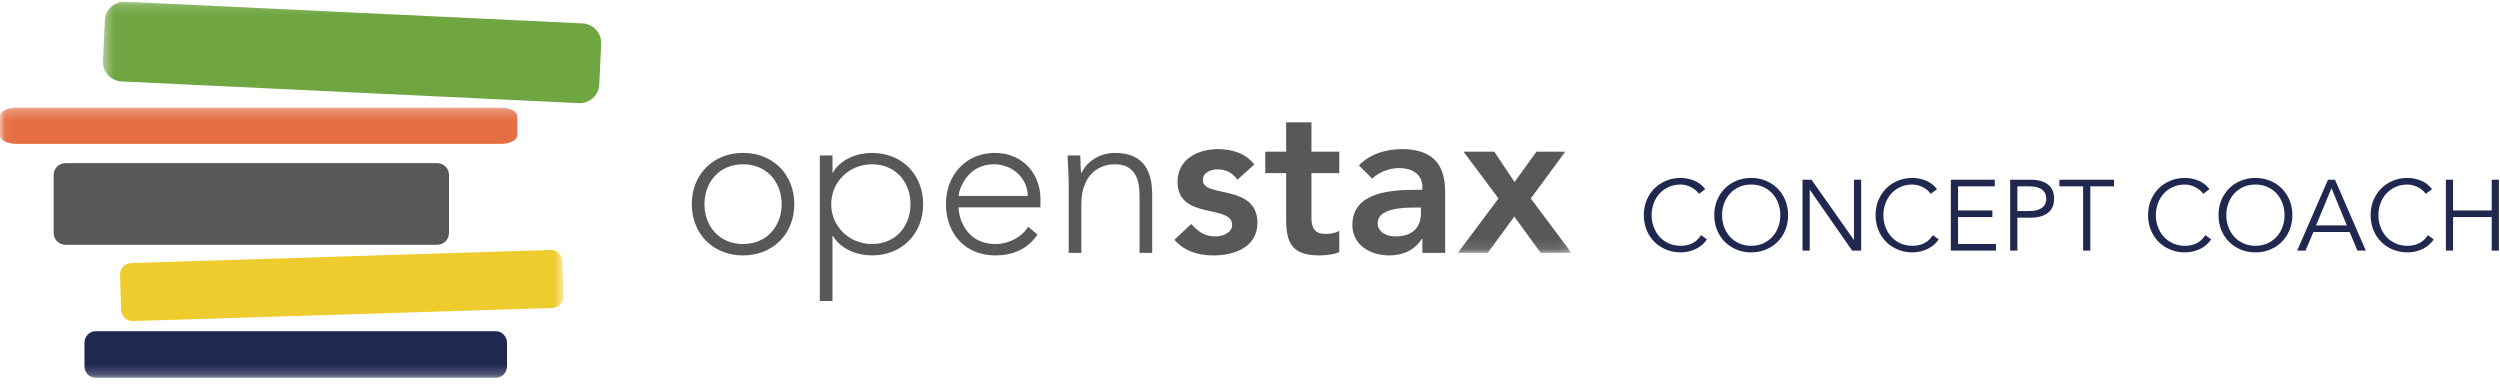 <?xml version="1.0" encoding="UTF-8"?>
<svg width="246px" height="38px" viewBox="0 0 246 38" version="1.1" xmlns="http://www.w3.org/2000/svg" xmlns:xlink="http://www.w3.org/1999/xlink">
    <!-- Generator: Sketch 41 (35326) - http://www.bohemiancoding.com/sketch -->
    <title>logo-OXCC-horizontal</title>
    <desc>Created with Sketch.</desc>
    <defs>
        <polygon id="path-1" points="144.884 0.165 0.377 0.165 0.377 24.884 144.884 24.884 144.884 0.165"></polygon>
        <polygon id="path-3" points="55.437 26.777 0.037 26.777 0.037 0.237 55.437 0.237"></polygon>
    </defs>
    <g id="Symbols" stroke="none" stroke-width="1" fill="none" fill-rule="evenodd">
        <g id="logo-OXCC-horizontal">
            <g>
                <path d="M73.116,24.012 C75.461,24.012 76.914,22.248 76.914,20.089 C76.914,17.931 75.461,16.166 73.116,16.166 C70.771,16.166 69.319,17.931 69.319,20.089 C69.319,22.248 70.771,24.012 73.116,24.012 L73.116,24.012 Z M73.116,15.046 C76.063,15.046 78.159,17.163 78.159,20.089 C78.159,23.016 76.063,25.133 73.116,25.133 C70.169,25.133 68.073,23.016 68.073,20.089 C68.073,17.163 70.169,15.046 73.116,15.046 L73.116,15.046 Z" id="Fill-1" fill="#575958"></path>
                <path d="M85.796,24.012 C88.141,24.012 89.594,22.248 89.594,20.089 C89.594,17.931 88.141,16.166 85.796,16.166 C83.534,16.166 81.791,17.931 81.791,20.089 C81.791,22.248 83.534,24.012 85.796,24.012 L85.796,24.012 Z M80.67,15.296 L81.916,15.296 L81.916,16.976 L81.957,16.976 C82.725,15.648 84.365,15.046 85.796,15.046 C88.743,15.046 90.839,17.163 90.839,20.089 C90.839,23.016 88.743,25.133 85.796,25.133 C84.365,25.133 82.725,24.531 81.957,23.203 L81.916,23.203 L81.916,29.616 L80.67,29.616 L80.67,15.296 L80.67,15.296 Z" id="Fill-2" fill="#575958"></path>
                <path d="M101.132,19.28 C101.132,17.577 99.659,16.166 97.813,16.166 C95.094,16.166 94.325,18.782 94.325,19.28 L101.132,19.28 L101.132,19.28 Z M102.087,23.079 C101.112,24.531 99.638,25.133 97.936,25.133 C95.011,25.133 93.081,23.037 93.081,20.068 C93.081,17.204 95.073,15.046 97.874,15.046 C100.821,15.046 102.378,17.308 102.378,19.529 L102.378,20.401 L94.325,20.401 C94.325,21.438 95.052,24.012 97.957,24.012 C99.223,24.012 100.551,23.348 101.174,22.31 L102.087,23.079 L102.087,23.079 Z" id="Fill-3" fill="#575958"></path>
                <path d="M105.16,17.993 C105.16,17.287 105.055,15.793 105.055,15.296 L106.3,15.296 C106.321,16 106.342,16.789 106.382,16.976 L106.445,16.976 C106.943,15.918 108.168,15.046 109.725,15.046 C112.713,15.046 113.376,17.08 113.376,19.176 L113.376,24.884 L112.132,24.884 L112.132,19.239 C112.132,17.682 111.695,16.166 109.725,16.166 C107.877,16.166 106.404,17.453 106.404,20.089 L106.404,24.884 L105.16,24.884 L105.16,17.993" id="Fill-4" fill="#575958"></path>
                <path d="M121.762,17.682 C121.284,17.018 120.662,16.665 119.811,16.665 C119.147,16.665 118.358,16.976 118.358,17.724 C118.358,19.508 123.733,18.056 123.733,21.937 C123.733,24.303 121.471,25.133 119.437,25.133 C117.901,25.133 116.573,24.738 115.557,23.597 L117.217,22.041 C117.86,22.746 118.524,23.265 119.582,23.265 C120.309,23.265 121.242,22.912 121.242,22.123 C121.242,20.068 115.868,21.688 115.868,17.889 C115.868,15.668 117.86,14.672 119.873,14.672 C121.201,14.672 122.612,15.088 123.421,16.187 L121.762,17.682" id="Fill-5" fill="#575958"></path>
                <path d="M124.501,17.038 L124.501,14.921 L126.555,14.921 L126.555,12.037 L129.046,12.037 L129.046,14.921 L131.785,14.921 L131.785,17.038 L129.046,17.038 L129.046,21.397 C129.046,22.393 129.336,23.016 130.436,23.016 C130.872,23.016 131.474,22.933 131.785,22.704 L131.785,24.801 C131.266,25.05 130.395,25.133 129.813,25.133 C127.177,25.133 126.555,23.95 126.555,21.605 L126.555,17.038 L124.501,17.038" id="Fill-6" fill="#575958"></path>
                <path d="M139.816,20.422 L139.297,20.422 C137.927,20.422 135.562,20.525 135.562,21.958 C135.562,22.87 136.496,23.265 137.305,23.265 C139.006,23.265 139.816,22.372 139.816,20.981 L139.816,20.422 L139.816,20.422 Z M139.962,23.514 L139.899,23.514 C139.193,24.635 138.032,25.133 136.703,25.133 C134.856,25.133 133.071,24.116 133.071,22.144 C133.071,18.907 136.848,18.678 139.339,18.678 L139.962,18.678 L139.962,18.408 C139.962,17.183 139.006,16.541 137.679,16.541 C136.641,16.541 135.686,16.956 135.022,17.577 L133.715,16.271 C134.814,15.151 136.371,14.672 137.948,14.672 C142.203,14.672 142.203,17.744 142.203,19.156 L142.203,24.884 L139.962,24.884 L139.962,23.514 L139.962,23.514 Z" id="Fill-7" fill="#575958"></path>
                <g id="Group-11" transform="translate(9.749, 0)">
                    <mask id="mask-2" fill="white">
                        <use xlink:href="#path-1"></use>
                    </mask>
                    <g id="Clip-9"></g>
                    <polyline id="Fill-8" fill="#575958" mask="url(#mask-2)" points="137.704 19.529 134.259 14.921 137.288 14.921 139.281 17.911 141.439 14.921 144.282 14.921 140.879 19.529 144.884 24.884 141.854 24.884 139.259 21.313 136.645 24.884 133.698 24.884 137.704 19.529"></polyline>
                    <path d="M49.22,8.315 C49.169,9.379 48.266,10.2 47.202,10.148 L2.213,8.013 C1.15,7.961 0.33,7.058 0.379,5.995 L0.57,2.002 C0.619,0.938 1.522,0.117 2.585,0.167 L47.576,2.304 C48.638,2.356 49.459,3.259 49.409,4.322 L49.22,8.315" id="Fill-10" fill="#70A642" mask="url(#mask-2)"></path>
                </g>
                <path d="M44.182,22.929 C44.182,23.569 43.664,24.086 43.026,24.086 L6.435,24.086 C5.795,24.086 5.279,23.569 5.279,22.929 L5.279,17.212 C5.279,16.572 5.795,16.055 6.435,16.055 L43.026,16.055 C43.664,16.055 44.182,16.572 44.182,17.212 L44.182,22.929" id="Fill-12" fill="#575958"></path>
                <g id="Group-17" transform="translate(0, 10.36)">
                    <mask id="mask-4" fill="white">
                        <use xlink:href="#path-3"></use>
                    </mask>
                    <g id="Clip-14"></g>
                    <path d="M55.437,18.753 C55.456,19.392 54.972,19.925 54.353,19.945 L13.071,21.234 C12.453,21.251 11.935,20.749 11.916,20.112 L11.809,16.714 C11.79,16.077 12.274,15.542 12.893,15.523 L54.176,14.236 C54.794,14.216 55.311,14.718 55.331,15.356 L55.437,18.753" id="Fill-13" fill="#EFCC2D" mask="url(#mask-4)"></path>
                    <path d="M49.89,25.659 C49.89,26.296 49.405,26.814 48.803,26.814 L9.398,26.814 C8.797,26.814 8.311,26.296 8.311,25.659 L8.311,23.389 C8.311,22.752 8.797,22.233 9.398,22.233 L48.803,22.233 C49.405,22.233 49.89,22.752 49.89,23.389 L49.89,25.659" id="Fill-15" fill="#202850" mask="url(#mask-4)"></path>
                    <path d="M50.904,2.941 C50.904,3.412 50.206,3.795 49.346,3.795 L1.559,3.795 C0.698,3.795 0,3.412 0,2.941 L0,1.091 C0,0.62 0.698,0.237 1.559,0.237 L49.346,0.237 C50.206,0.237 50.904,0.62 50.904,1.091 L50.904,2.941" id="Fill-16" fill="#E56E43" mask="url(#mask-4)"></path>
                </g>
                <path d="M167.966,23.554 C167.847,23.732 167.7,23.899 167.527,24.058 C167.353,24.215 167.154,24.351 166.931,24.466 C166.708,24.581 166.467,24.671 166.208,24.737 C165.948,24.802 165.674,24.835 165.385,24.835 C164.866,24.835 164.386,24.743 163.943,24.56 C163.499,24.375 163.115,24.121 162.79,23.796 C162.466,23.471 162.211,23.086 162.028,22.639 C161.844,22.193 161.751,21.703 161.751,21.171 C161.751,20.64 161.844,20.151 162.028,19.704 C162.211,19.258 162.466,18.872 162.79,18.547 C163.115,18.222 163.499,17.968 163.943,17.784 C164.386,17.601 164.866,17.508 165.385,17.508 C165.818,17.508 166.251,17.594 166.685,17.764 C167.118,17.935 167.489,18.218 167.797,18.611 L167.177,19.074 C167.105,18.962 167.006,18.851 166.882,18.739 C166.757,18.628 166.614,18.529 166.454,18.444 C166.292,18.358 166.12,18.29 165.936,18.237 C165.753,18.185 165.569,18.159 165.385,18.159 C164.938,18.159 164.538,18.24 164.184,18.405 C163.829,18.569 163.529,18.789 163.283,19.064 C163.037,19.34 162.848,19.66 162.717,20.025 C162.586,20.389 162.52,20.772 162.52,21.171 C162.52,21.572 162.586,21.954 162.717,22.319 C162.848,22.683 163.037,23.004 163.283,23.279 C163.529,23.554 163.829,23.775 164.184,23.939 C164.538,24.103 164.938,24.186 165.385,24.186 C165.569,24.186 165.751,24.169 165.932,24.136 C166.112,24.103 166.289,24.047 166.464,23.969 C166.637,23.89 166.801,23.783 166.956,23.648 C167.11,23.515 167.253,23.345 167.384,23.141 L167.966,23.554" id="Fill-18" fill="#202850"></path>
                <path d="M175.183,21.171 C175.183,20.772 175.117,20.389 174.986,20.025 C174.855,19.66 174.666,19.34 174.42,19.064 C174.173,18.789 173.873,18.569 173.518,18.405 C173.164,18.24 172.764,18.159 172.317,18.159 C171.871,18.159 171.47,18.24 171.116,18.405 C170.761,18.569 170.461,18.789 170.215,19.064 C169.969,19.34 169.78,19.66 169.649,20.025 C169.518,20.389 169.452,20.772 169.452,21.171 C169.452,21.572 169.518,21.954 169.649,22.319 C169.78,22.683 169.969,23.004 170.215,23.279 C170.461,23.554 170.761,23.775 171.116,23.939 C171.47,24.103 171.871,24.186 172.317,24.186 C172.764,24.186 173.164,24.103 173.518,23.939 C173.873,23.775 174.173,23.554 174.42,23.279 C174.666,23.004 174.855,22.683 174.986,22.319 C175.117,21.954 175.183,21.572 175.183,21.171 L175.183,21.171 Z M175.95,21.171 C175.95,21.703 175.858,22.193 175.675,22.639 C175.491,23.086 175.237,23.471 174.912,23.796 C174.587,24.121 174.203,24.375 173.76,24.56 C173.317,24.743 172.835,24.835 172.317,24.835 C171.798,24.835 171.318,24.743 170.875,24.56 C170.432,24.375 170.048,24.121 169.722,23.796 C169.398,23.471 169.143,23.086 168.959,22.639 C168.775,22.193 168.683,21.703 168.683,21.171 C168.683,20.64 168.775,20.151 168.959,19.704 C169.143,19.258 169.398,18.872 169.722,18.547 C170.048,18.222 170.432,17.968 170.875,17.784 C171.318,17.601 171.798,17.508 172.317,17.508 C172.835,17.508 173.317,17.601 173.76,17.784 C174.203,17.968 174.587,18.222 174.912,18.547 C175.237,18.872 175.491,19.258 175.675,19.704 C175.858,20.151 175.95,20.64 175.95,21.171 L175.95,21.171 Z" id="Fill-19" fill="#202850"></path>
                <polyline id="Fill-20" fill="#202850" points="182.411 23.594 182.43 23.594 182.43 17.685 183.139 17.685 183.139 24.658 182.253 24.658 178.098 18.691 178.078 18.691 178.078 24.658 177.368 24.658 177.368 17.685 178.255 17.685 182.411 23.594"></polyline>
                <path d="M190.771,23.554 C190.653,23.732 190.506,23.899 190.332,24.058 C190.158,24.215 189.959,24.351 189.736,24.466 C189.513,24.581 189.272,24.671 189.013,24.737 C188.753,24.802 188.479,24.835 188.191,24.835 C187.672,24.835 187.191,24.743 186.748,24.56 C186.305,24.375 185.92,24.121 185.596,23.796 C185.271,23.471 185.016,23.086 184.833,22.639 C184.649,22.193 184.557,21.703 184.557,21.171 C184.557,20.64 184.649,20.151 184.833,19.704 C185.016,19.258 185.271,18.872 185.596,18.547 C185.92,18.222 186.305,17.968 186.748,17.784 C187.191,17.601 187.672,17.508 188.191,17.508 C188.623,17.508 189.057,17.594 189.49,17.764 C189.924,17.935 190.294,18.218 190.603,18.611 L189.983,19.074 C189.91,18.962 189.812,18.851 189.687,18.739 C189.562,18.628 189.419,18.529 189.259,18.444 C189.098,18.358 188.926,18.29 188.742,18.237 C188.558,18.185 188.374,18.159 188.191,18.159 C187.744,18.159 187.344,18.24 186.989,18.405 C186.635,18.569 186.334,18.789 186.089,19.064 C185.842,19.34 185.654,19.66 185.522,20.025 C185.391,20.389 185.325,20.772 185.325,21.171 C185.325,21.572 185.391,21.954 185.522,22.319 C185.654,22.683 185.842,23.004 186.089,23.279 C186.334,23.554 186.635,23.775 186.989,23.939 C187.344,24.103 187.744,24.186 188.191,24.186 C188.374,24.186 188.556,24.169 188.737,24.136 C188.917,24.103 189.094,24.047 189.269,23.969 C189.442,23.89 189.606,23.783 189.761,23.648 C189.915,23.515 190.058,23.345 190.189,23.141 L190.771,23.554" id="Fill-21" fill="#202850"></path>
                <polyline id="Fill-22" fill="#202850" points="192.671 24.008 196.402 24.008 196.402 24.658 191.962 24.658 191.962 17.685 196.284 17.685 196.284 18.336 192.671 18.336 192.671 20.708 196.048 20.708 196.048 21.359 192.671 21.359 192.671 24.008"></polyline>
                <path d="M198.509,20.767 L199.651,20.767 C199.966,20.767 200.234,20.735 200.454,20.669 C200.674,20.604 200.849,20.516 200.982,20.409 C201.112,20.3 201.207,20.173 201.266,20.025 C201.325,19.877 201.354,19.718 201.354,19.547 C201.354,19.382 201.325,19.226 201.266,19.079 C201.207,18.931 201.112,18.802 200.982,18.691 C200.849,18.578 200.674,18.492 200.454,18.429 C200.234,18.366 199.966,18.336 199.651,18.336 L198.509,18.336 L198.509,20.767 L198.509,20.767 Z M197.8,17.685 L199.829,17.685 C200.537,17.685 201.097,17.84 201.507,18.148 C201.918,18.457 202.123,18.923 202.123,19.547 C202.123,20.17 201.918,20.639 201.507,20.95 C201.097,21.262 200.537,21.418 199.829,21.418 L198.509,21.418 L198.509,24.658 L197.8,24.658 L197.8,17.685 L197.8,17.685 Z" id="Fill-23" fill="#202850"></path>
                <polyline id="Fill-24" fill="#202850" points="205.687 24.658 204.979 24.658 204.979 18.336 202.646 18.336 202.646 17.685 208.022 17.685 208.022 18.336 205.687 18.336 205.687 24.658"></polyline>
                <path d="M217.584,23.554 C217.465,23.732 217.319,23.899 217.145,24.058 C216.971,24.215 216.773,24.351 216.55,24.466 C216.326,24.581 216.085,24.671 215.825,24.737 C215.565,24.802 215.292,24.835 215.004,24.835 C214.485,24.835 214.004,24.743 213.561,24.56 C213.118,24.375 212.734,24.121 212.408,23.796 C212.084,23.471 211.83,23.086 211.645,22.639 C211.462,22.193 211.37,21.703 211.37,21.171 C211.37,20.64 211.462,20.151 211.645,19.704 C211.83,19.258 212.084,18.872 212.408,18.547 C212.734,18.222 213.118,17.968 213.561,17.784 C214.004,17.601 214.485,17.508 215.004,17.508 C215.437,17.508 215.87,17.594 216.303,17.764 C216.737,17.935 217.107,18.218 217.415,18.611 L216.796,19.074 C216.723,18.962 216.625,18.851 216.5,18.739 C216.376,18.628 216.232,18.529 216.072,18.444 C215.91,18.358 215.739,18.29 215.555,18.237 C215.37,18.185 215.187,18.159 215.004,18.159 C214.557,18.159 214.157,18.24 213.802,18.405 C213.447,18.569 213.147,18.789 212.901,19.064 C212.655,19.34 212.466,19.66 212.335,20.025 C212.203,20.389 212.137,20.772 212.137,21.171 C212.137,21.572 212.203,21.954 212.335,22.319 C212.466,22.683 212.655,23.004 212.901,23.279 C213.147,23.554 213.447,23.775 213.802,23.939 C214.157,24.103 214.557,24.186 215.004,24.186 C215.187,24.186 215.369,24.169 215.55,24.136 C215.73,24.103 215.907,24.047 216.082,23.969 C216.255,23.89 216.42,23.783 216.574,23.648 C216.728,23.515 216.871,23.345 217.002,23.141 L217.584,23.554" id="Fill-25" fill="#202850"></path>
                <path d="M224.801,21.171 C224.801,20.772 224.735,20.389 224.604,20.025 C224.472,19.66 224.283,19.34 224.038,19.064 C223.792,18.789 223.491,18.569 223.137,18.405 C222.783,18.24 222.382,18.159 221.936,18.159 C221.489,18.159 221.089,18.24 220.734,18.405 C220.38,18.569 220.079,18.789 219.833,19.064 C219.587,19.34 219.398,19.66 219.267,20.025 C219.135,20.389 219.07,20.772 219.07,21.171 C219.07,21.572 219.135,21.954 219.267,22.319 C219.398,22.683 219.587,23.004 219.833,23.279 C220.079,23.554 220.38,23.775 220.734,23.939 C221.089,24.103 221.489,24.186 221.936,24.186 C222.382,24.186 222.783,24.103 223.137,23.939 C223.491,23.775 223.792,23.554 224.038,23.279 C224.283,23.004 224.472,22.683 224.604,22.319 C224.735,21.954 224.801,21.572 224.801,21.171 L224.801,21.171 Z M225.569,21.171 C225.569,21.703 225.476,22.193 225.293,22.639 C225.109,23.086 224.855,23.471 224.53,23.796 C224.205,24.121 223.821,24.375 223.378,24.56 C222.934,24.743 222.453,24.835 221.936,24.835 C221.416,24.835 220.936,24.743 220.493,24.56 C220.05,24.375 219.666,24.121 219.341,23.796 C219.016,23.471 218.761,23.086 218.577,22.639 C218.393,22.193 218.302,21.703 218.302,21.171 C218.302,20.64 218.393,20.151 218.577,19.704 C218.761,19.258 219.016,18.872 219.341,18.547 C219.666,18.222 220.05,17.968 220.493,17.784 C220.936,17.601 221.416,17.508 221.936,17.508 C222.453,17.508 222.934,17.601 223.378,17.784 C223.821,17.968 224.205,18.222 224.53,18.547 C224.855,18.872 225.109,19.258 225.293,19.704 C225.476,20.151 225.569,20.64 225.569,21.171 L225.569,21.171 Z" id="Fill-26" fill="#202850"></path>
                <path d="M227.902,22.176 L230.925,22.176 L229.419,18.513 L227.902,22.176 L227.902,22.176 Z M226.869,24.658 L226.042,24.658 L229.074,17.685 L229.764,17.685 L232.796,24.658 L231.97,24.658 L231.202,22.827 L227.637,22.827 L226.869,24.658 L226.869,24.658 Z" id="Fill-27" fill="#202850"></path>
                <path d="M239.483,23.554 C239.365,23.732 239.218,23.899 239.044,24.058 C238.87,24.215 238.672,24.351 238.449,24.466 C238.226,24.581 237.984,24.671 237.724,24.737 C237.465,24.802 237.192,24.835 236.903,24.835 C236.384,24.835 235.903,24.743 235.46,24.56 C235.017,24.375 234.633,24.121 234.308,23.796 C233.983,23.471 233.729,23.086 233.544,22.639 C233.361,22.193 233.269,21.703 233.269,21.171 C233.269,20.64 233.361,20.151 233.544,19.704 C233.729,19.258 233.983,18.872 234.308,18.547 C234.633,18.222 235.017,17.968 235.46,17.784 C235.903,17.601 236.384,17.508 236.903,17.508 C237.336,17.508 237.769,17.594 238.202,17.764 C238.636,17.935 239.006,18.218 239.315,18.611 L238.695,19.074 C238.622,18.962 238.524,18.851 238.399,18.739 C238.275,18.628 238.131,18.529 237.971,18.444 C237.809,18.358 237.638,18.29 237.454,18.237 C237.27,18.185 237.086,18.159 236.903,18.159 C236.457,18.159 236.056,18.24 235.701,18.405 C235.347,18.569 235.046,18.789 234.801,19.064 C234.554,19.34 234.365,19.66 234.234,20.025 C234.102,20.389 234.037,20.772 234.037,21.171 C234.037,21.572 234.102,21.954 234.234,22.319 C234.365,22.683 234.554,23.004 234.801,23.279 C235.046,23.554 235.347,23.775 235.701,23.939 C236.056,24.103 236.457,24.186 236.903,24.186 C237.086,24.186 237.268,24.169 237.449,24.136 C237.629,24.103 237.806,24.047 237.981,23.969 C238.155,23.89 238.32,23.783 238.473,23.648 C238.627,23.515 238.77,23.345 238.901,23.141 L239.483,23.554" id="Fill-28" fill="#202850"></path>
                <polyline id="Fill-29" fill="#202850" points="240.673 17.685 241.382 17.685 241.382 20.708 245.184 20.708 245.184 17.685 245.892 17.685 245.892 24.658 245.184 24.658 245.184 21.359 241.382 21.359 241.382 24.658 240.673 24.658 240.673 17.685"></polyline>
            </g>
        </g>
    </g>
</svg>